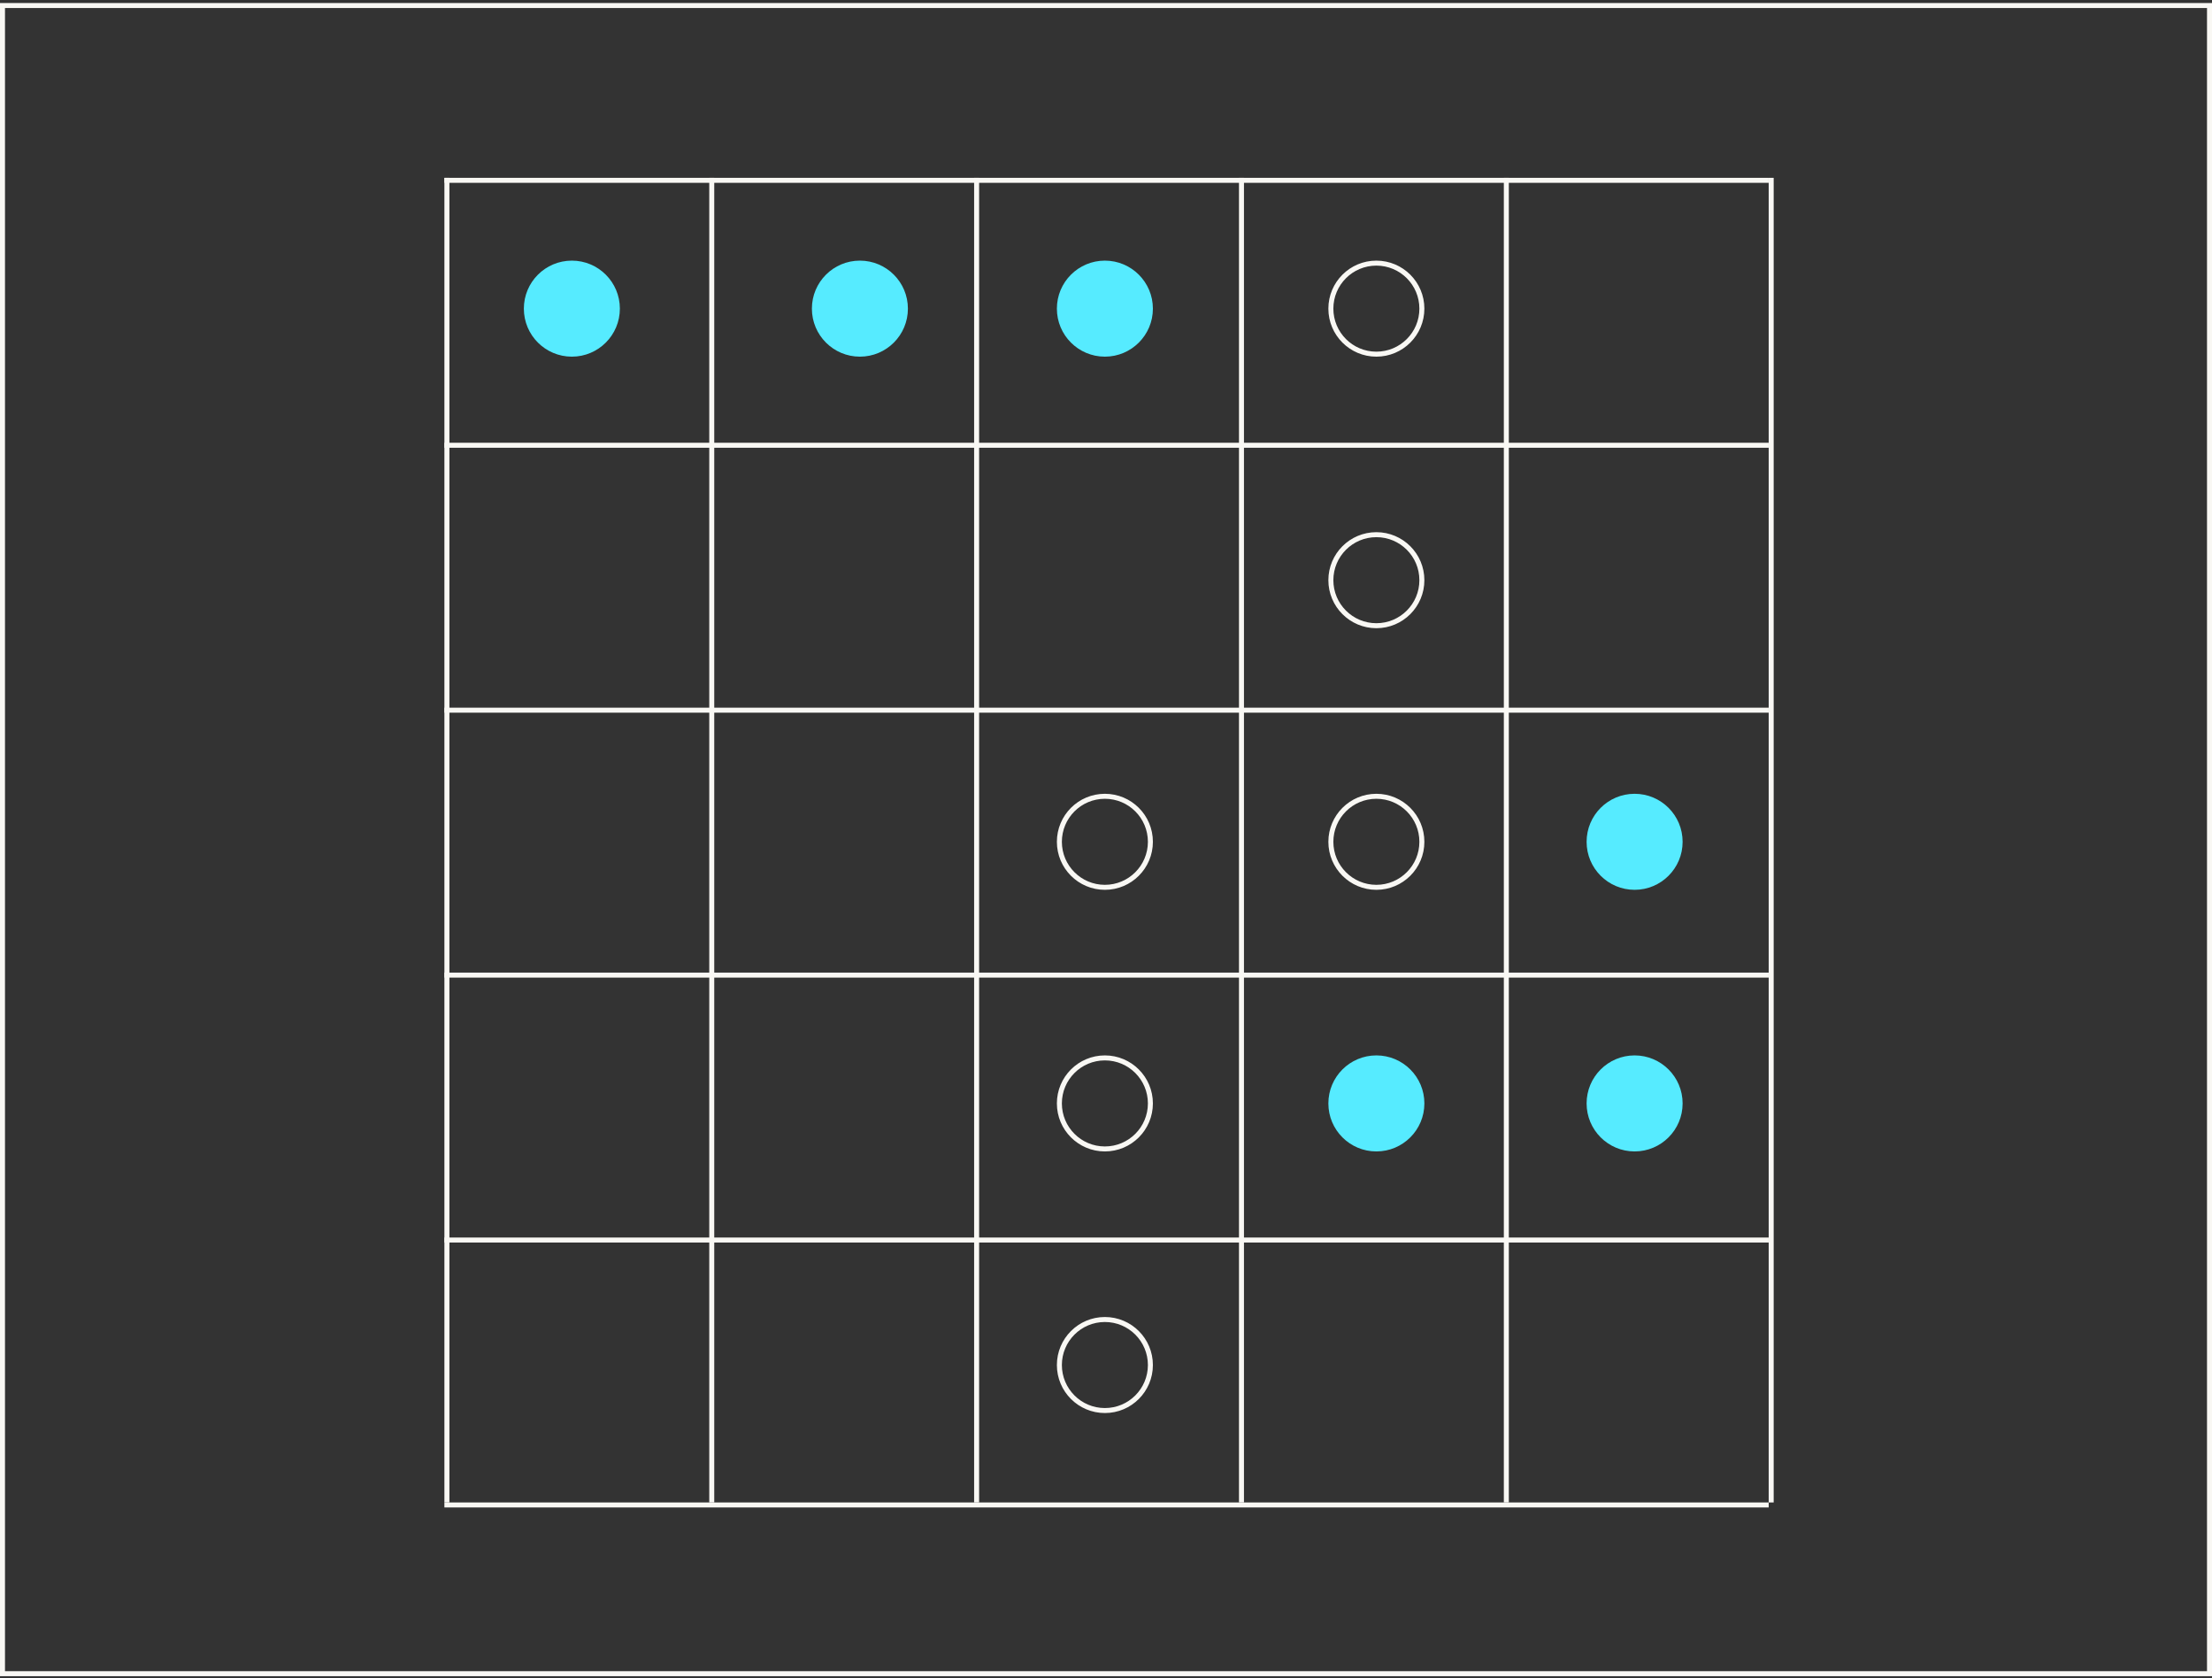 <svg width="443" height="336" viewBox="0 0 443 336" fill="none" xmlns="http://www.w3.org/2000/svg">
<rect x="0" y="0" width="443" height="336" fill="#333333" stroke="none"/>
<line x1="89.501" y1="35.606" x2="89.501" y2="300.824" stroke="#F9F8F4"/>
<line x1="142.544" y1="35.606" x2="142.544" y2="300.824" stroke="#F9F8F4"/>
<line x1="195.589" y1="35.606" x2="195.589" y2="300.824" stroke="#F9F8F4"/>
<line x1="248.632" y1="35.606" x2="248.632" y2="300.824" stroke="#F9F8F4"/>
<line x1="301.675" y1="35.606" x2="301.675" y2="300.824" stroke="#F9F8F4"/>
<line x1="354.718" y1="35.606" x2="354.718" y2="300.824" stroke="#F9F8F4"/>
<line x1="354.218" y1="36.106" x2="89" y2="36.106" stroke="#F9F8F4"/>
<line x1="354.218" y1="89.15" x2="89" y2="89.15" stroke="#F9F8F4"/>
<line x1="354.218" y1="142.193" x2="89" y2="142.193" stroke="#F9F8F4"/>
<line x1="354.218" y1="195.237" x2="89" y2="195.237" stroke="#F9F8F4"/>
<line x1="354.218" y1="248.28" x2="89" y2="248.28" stroke="#F9F8F4"/>
<line x1="354.218" y1="301.324" x2="89" y2="301.324" stroke="#F9F8F4"/>
<circle cx="114.527" cy="61.797" r="9.614" fill="#56EBFF"/>
<circle cx="172.213" cy="61.797" r="9.614" fill="#56EBFF"/>
<circle cx="221.277" cy="61.797" r="9.614" fill="#56EBFF"/>
<circle cx="275.648" cy="220.928" r="9.614" fill="#56EBFF"/>
<circle cx="327.365" cy="220.928" r="9.614" fill="#56EBFF"/>
<circle cx="327.365" cy="168.547" r="9.614" fill="#56EBFF"/>
<circle cx="275.648" cy="61.797" r="9.114" stroke="#F9F8F4"/>
<circle cx="275.648" cy="116.166" r="9.114" stroke="#F9F8F4"/>
<circle cx="275.648" cy="168.547" r="9.114" stroke="#F9F8F4"/>
<circle cx="221.277" cy="168.547" r="9.114" stroke="#F9F8F4"/>
<circle cx="221.277" cy="220.928" r="9.114" stroke="#F9F8F4"/>
<circle cx="221.277" cy="273.307" r="9.114" stroke="#F9F8F4"/>
<rect x="0.5" y="1.106" width="442" height="334" stroke="#F9F8F4"/>
</svg>
